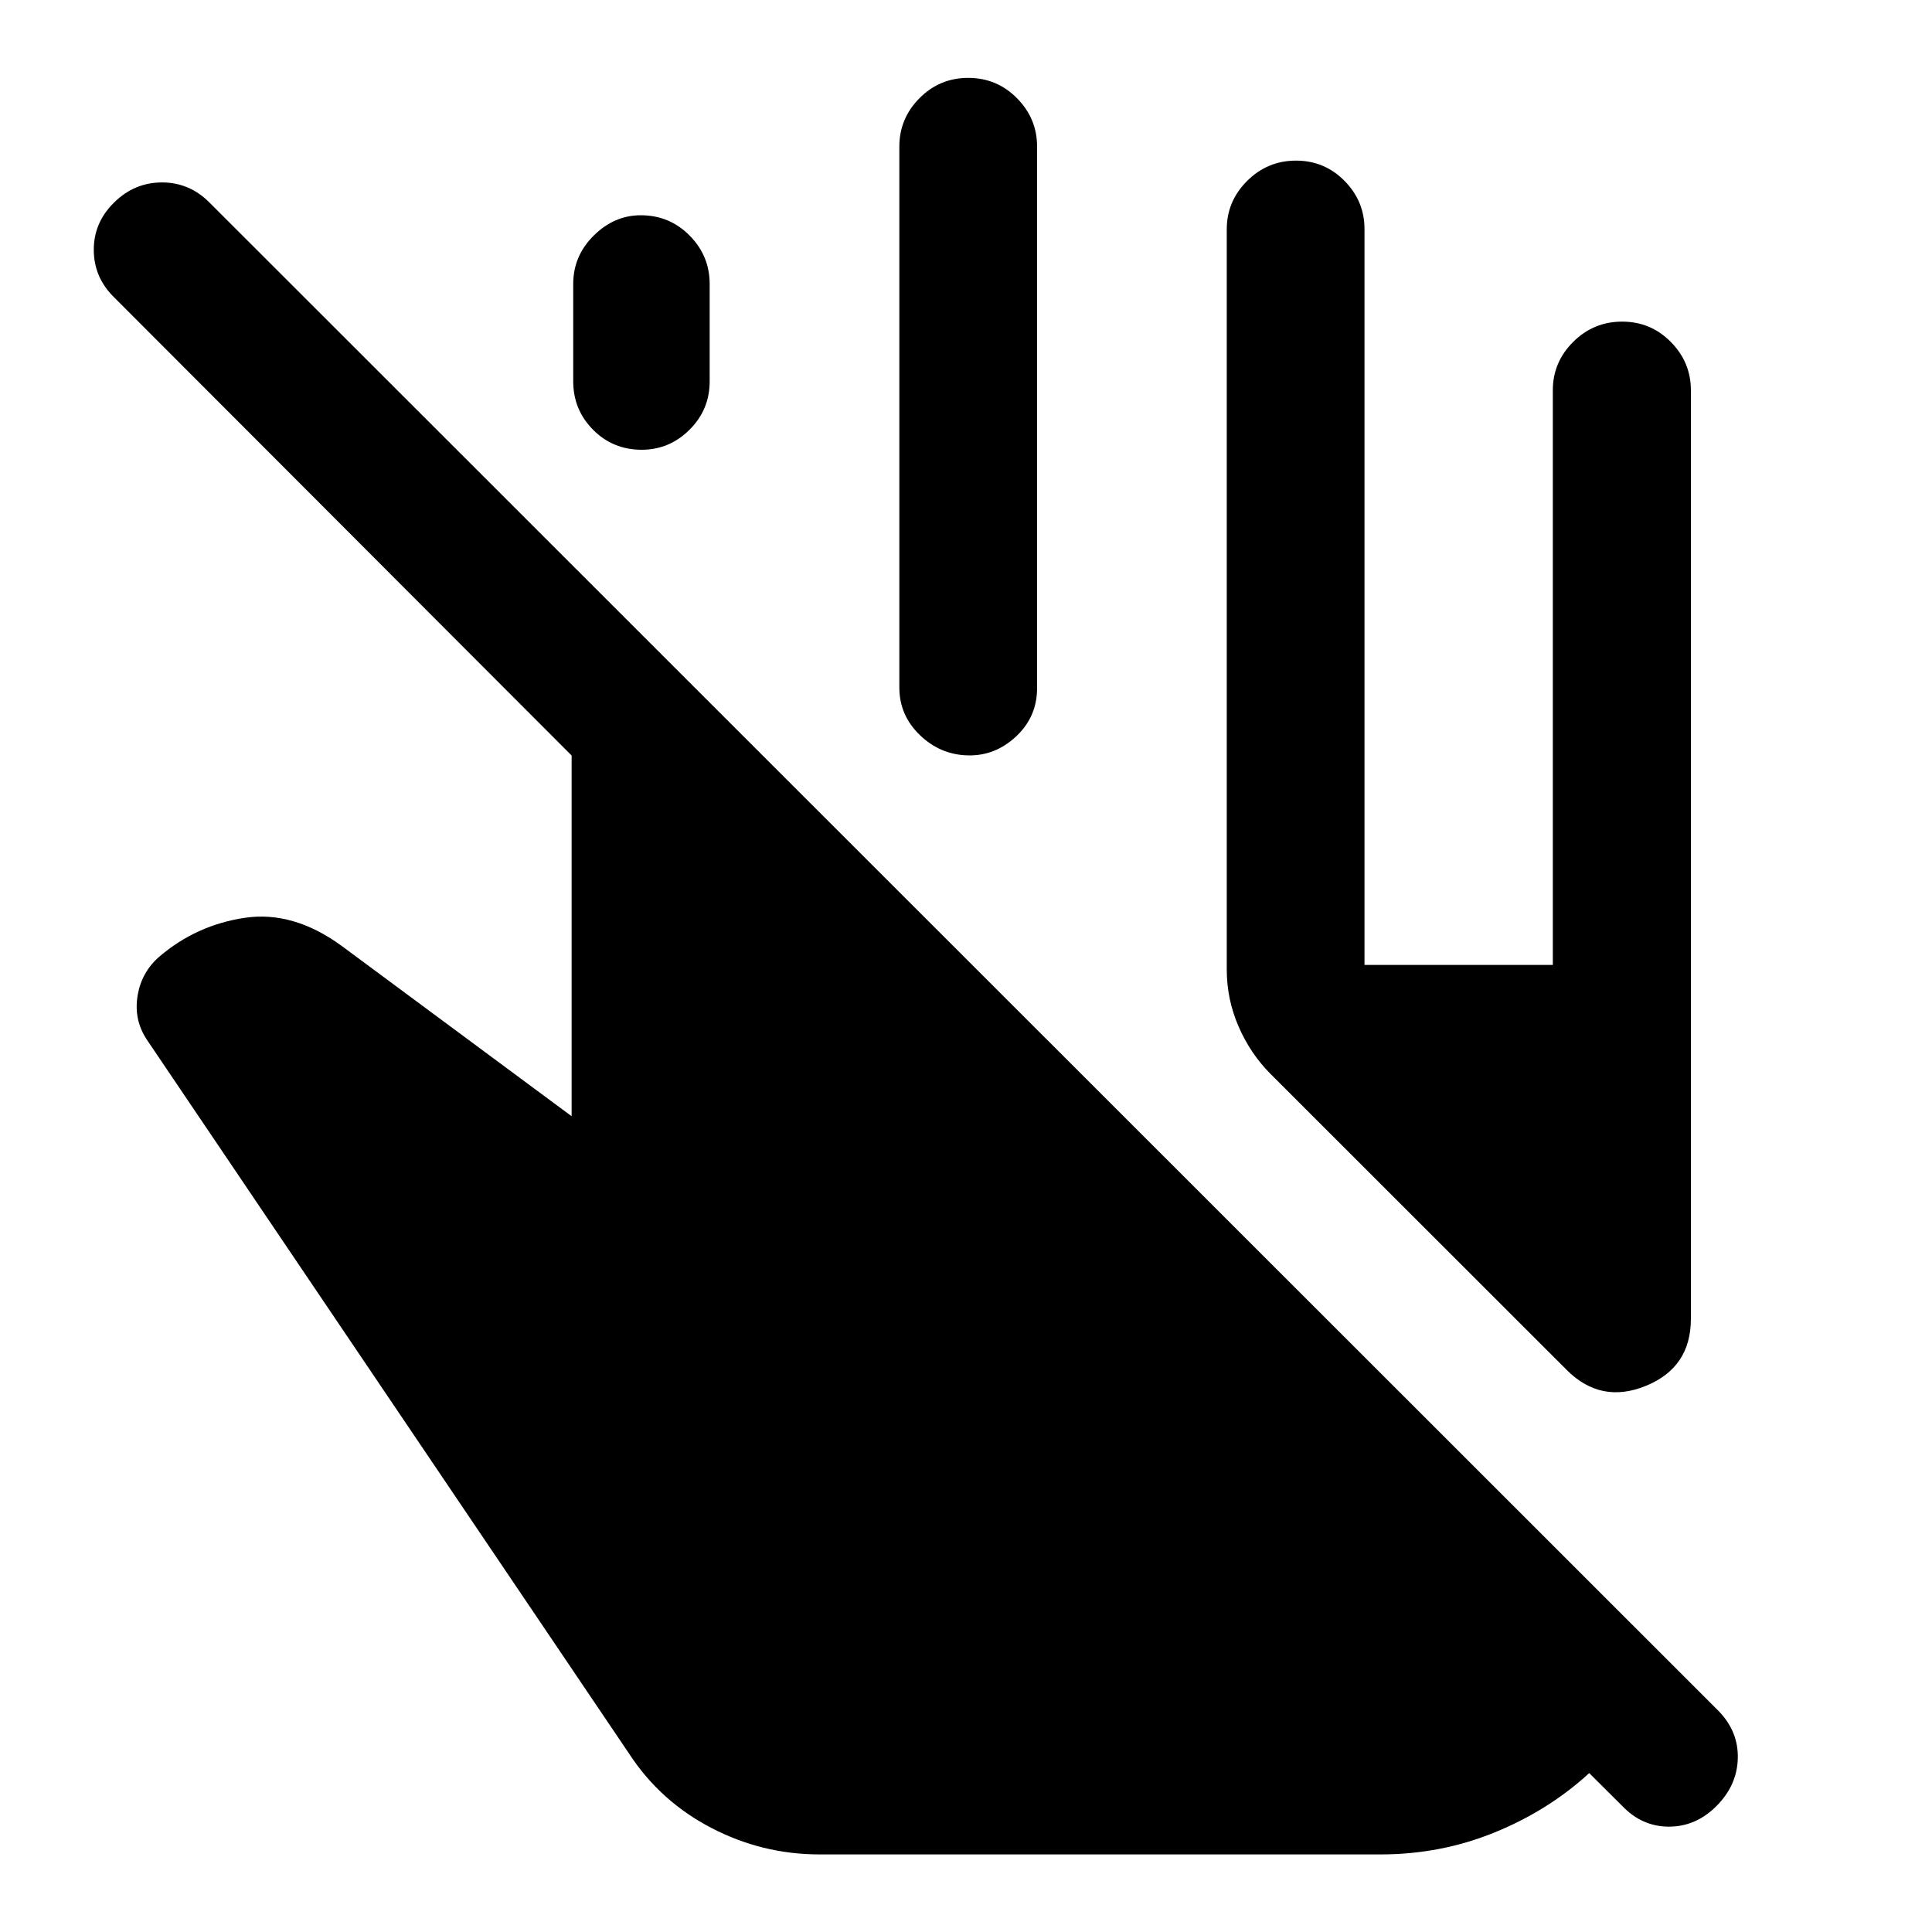 <svg xmlns="http://www.w3.org/2000/svg" height="40" viewBox="0 -960 960 960" width="40"><path d="M407.23-38.55q-28.49 0-53.81-13.19-25.33-13.19-40.74-36.75L73.13-443.15q-6.67-9.87-4.8-21.81 1.86-11.95 10.94-19.78 18.43-15.67 42.43-19.21 24-3.54 47.93 13.86l114.41 84.74v-179.24L56.83-812.13q-10.15-9.86-10.23-23.56-.08-13.7 10.1-23.68 10.11-9.98 23.79-9.98 13.67 0 23.65 10.04l749.92 749.59q9.82 10.22 9.44 23.54-.37 13.33-10.62 23.62-10.21 10.21-23.61 10.21-13.39 0-23.21-10.31l-16.39-16.3q-20.23 18.58-47.04 29.5-26.81 10.91-56.64 10.91H407.23Zm202.34-439.72v-367.79q0-13.94 10.11-24.03 10.1-10.1 24.31-10.1 14.14 0 24.08 10.05 9.94 10.06 9.94 23.94v365.65h93.58v-285.56q0-13.94 10.12-24.01 10.11-10.07 24.33-10.07 14.22 0 24.18 10.1 9.97 10.09 9.97 24.03v461.4q0 24.18-22.41 33.3-22.41 9.13-39.46-8.09L631.23-426.47q-10-10.07-15.83-23.56-5.83-13.49-5.83-28.24ZM284.83-770.51v-48.4q0-13.95 10.2-24.04t23.34-10.09q14.33 0 24.3 10.09 9.96 10.09 9.96 24.04v48.4q0 14.09-10.01 24.04t-23.76 9.95q-14.34 0-24.18-9.95-9.85-9.95-9.85-24.04Zm162.05 152.13v-268.79q0-13.95 10.01-24.04 10-10.09 24.22-10.09 14.22 0 24.21 10.09 10 10.09 10 24.04v269.05q0 14.25-10.35 23.98-10.36 9.73-23.81 9.49-13.84-.24-24.06-10.07-10.22-9.83-10.22-23.66Z"/></svg>